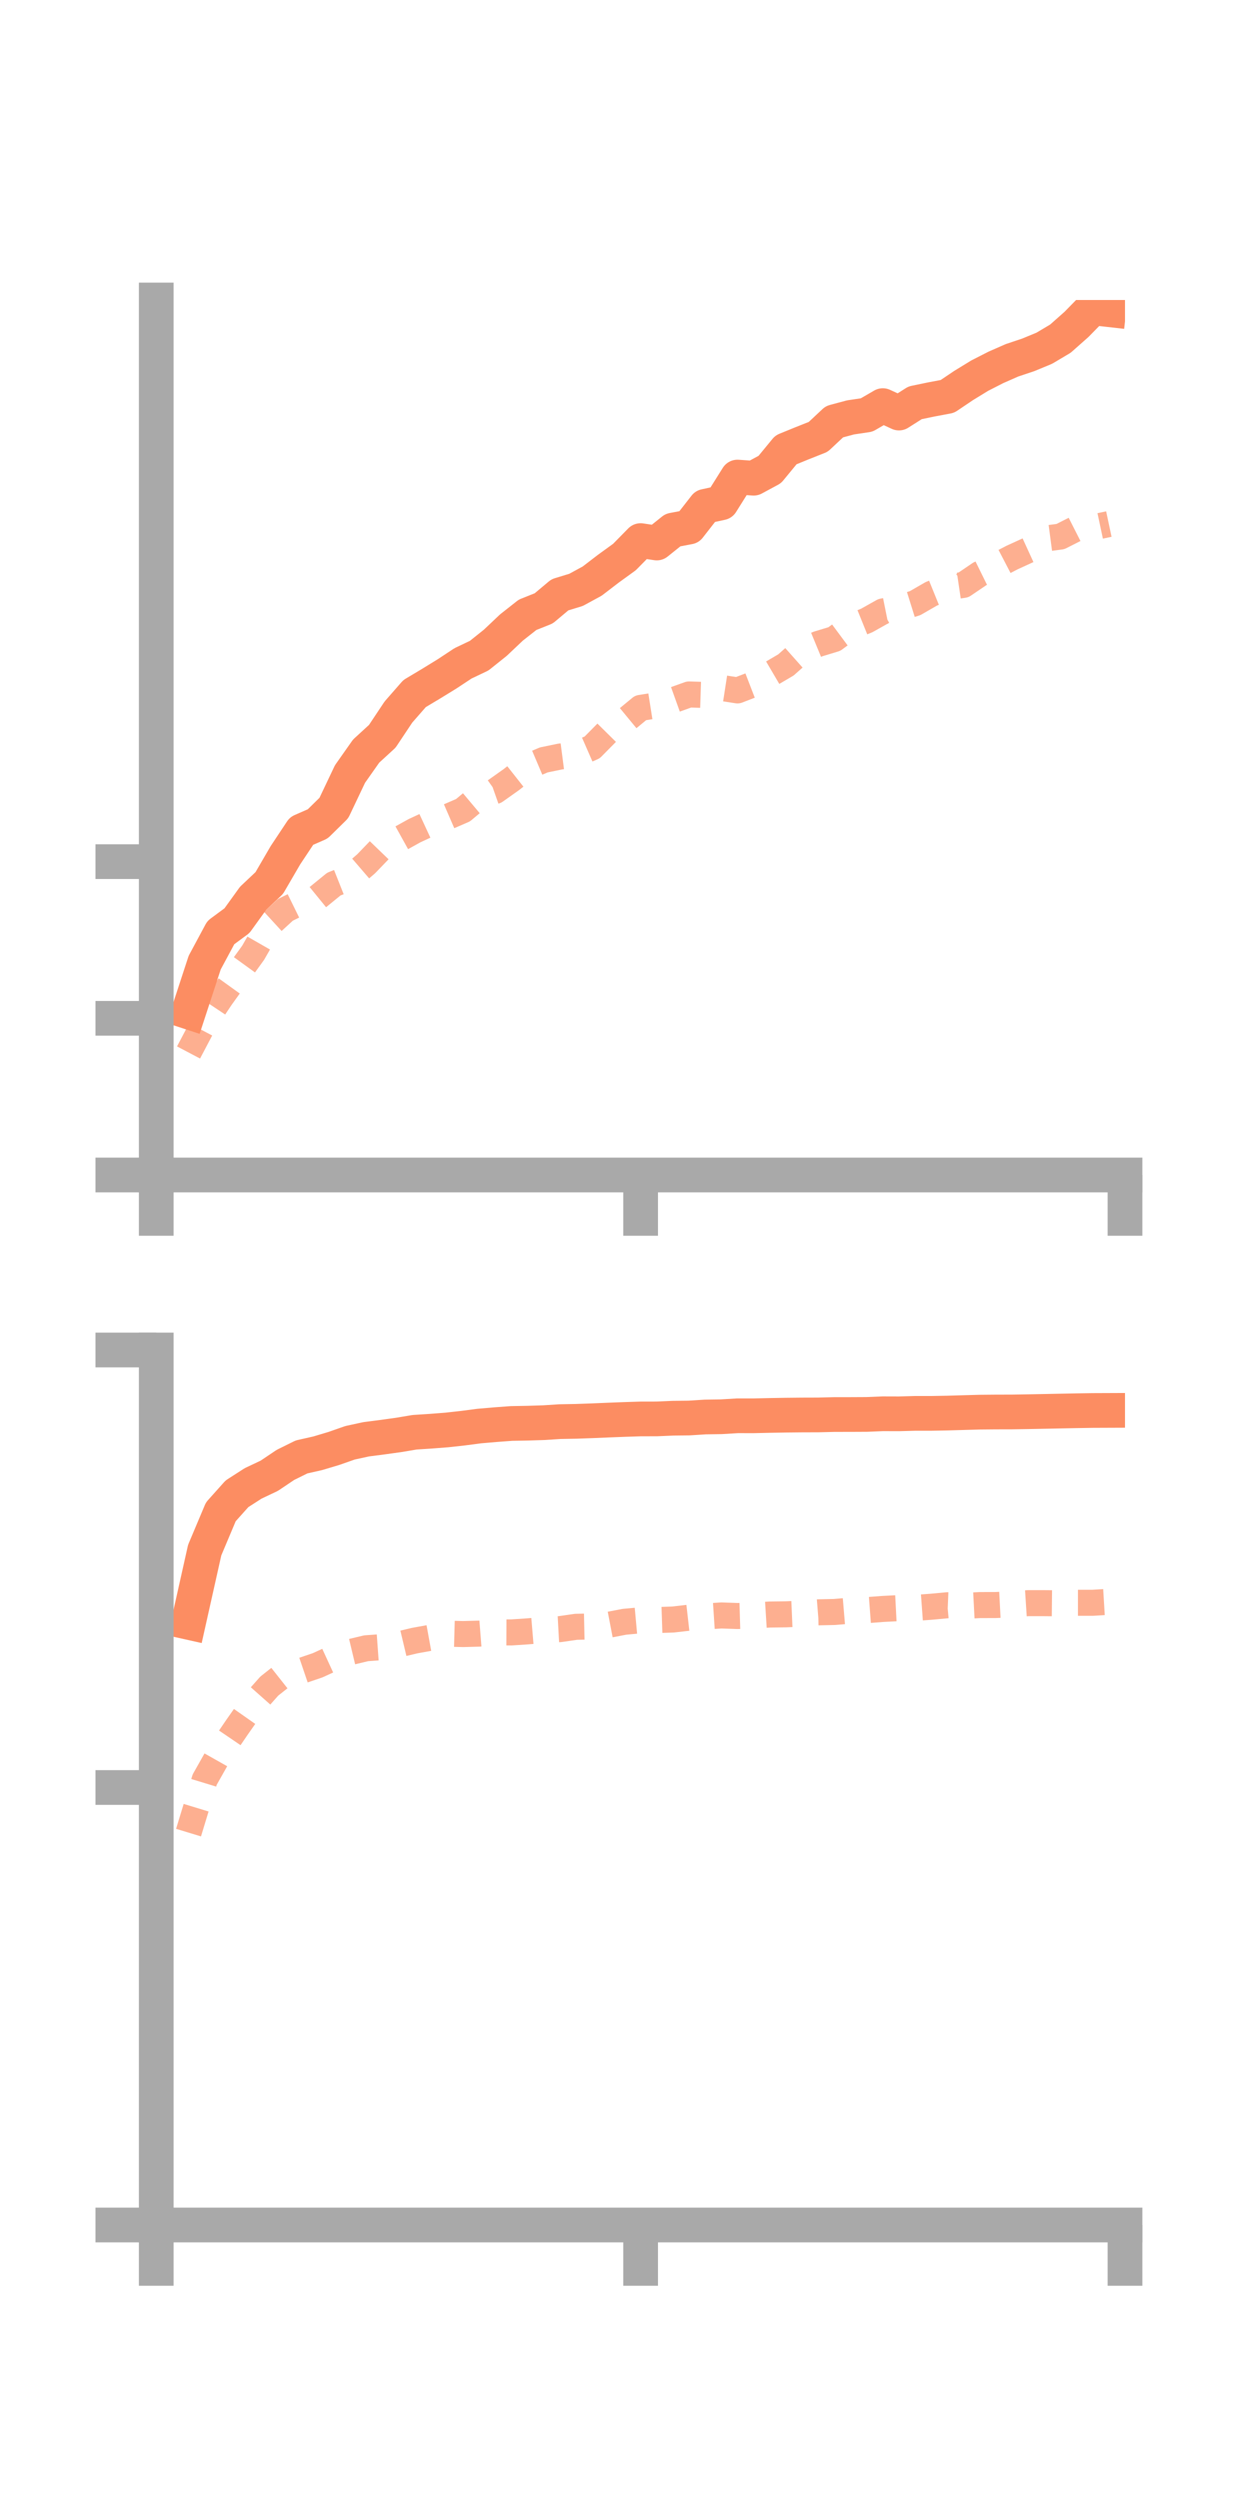 <?xml version="1.0" encoding="utf-8" standalone="no"?>
<!DOCTYPE svg PUBLIC "-//W3C//DTD SVG 1.1//EN"
  "http://www.w3.org/Graphics/SVG/1.1/DTD/svg11.dtd">
<!-- Created with matplotlib (https://matplotlib.org/) -->
<svg height="144pt" version="1.1" viewBox="0 0 72 144" width="72pt" xmlns="http://www.w3.org/2000/svg" xmlns:xlink="http://www.w3.org/1999/xlink">
 <defs>
  <style type="text/css">*{stroke-linecap:butt;stroke-linejoin:round;}</style>
 </defs>
 <g id="figure_1">
  <g id="patch_1">
   <path d="M 0 144 
L 72 144 
L 72 0 
L 0 0 
z
" style="fill:none;"/>
  </g>
  <g id="axes_1">
   <g id="patch_2">
    <path d="M 9 67.68 
L 64.8 67.68 
L 64.8 17.28 
L 9 17.28 
z
" style="fill:none;"/>
   </g>
   <g id="matplotlib.axis_1">
    <g id="xtick_1">
     <g id="line2d_1">
      <defs>
       <path d="M 0 0 
L 0 3.5 
" id="me3f455214b" style="stroke:#a9a9a9;stroke-width:2;"/>
      </defs>
      <g>
       <use style="fill:#a9a9a9;stroke:#a9a9a9;stroke-width:2;" x="9" xlink:href="#me3f455214b" y="67.68"/>
      </g>
     </g>
    </g>
    <g id="xtick_2">
     <g id="line2d_2">
      <g>
       <use style="fill:#a9a9a9;stroke:#a9a9a9;stroke-width:2;" x="36.9" xlink:href="#me3f455214b" y="67.68"/>
      </g>
     </g>
    </g>
    <g id="xtick_3">
     <g id="line2d_3">
      <g>
       <use style="fill:#a9a9a9;stroke:#a9a9a9;stroke-width:2;" x="64.8" xlink:href="#me3f455214b" y="67.68"/>
      </g>
     </g>
    </g>
   </g>
   <g id="matplotlib.axis_2">
    <g id="ytick_1">
     <g id="line2d_4">
      <defs>
       <path d="M 0 0 
L -3.5 0 
" id="m3adbf78b71" style="stroke:#a9a9a9;stroke-width:2;"/>
      </defs>
      <g>
       <use style="fill:#a9a9a9;stroke:#a9a9a9;stroke-width:2;" x="9" xlink:href="#m3adbf78b71" y="67.68"/>
      </g>
     </g>
    </g>
    <g id="ytick_2">
     <g id="line2d_5">
      <g>
       <use style="fill:#a9a9a9;stroke:#a9a9a9;stroke-width:2;" x="9" xlink:href="#m3adbf78b71" y="58.655"/>
      </g>
     </g>
    </g>
    <g id="ytick_3">
     <g id="line2d_6">
      <g>
       <use style="fill:#a9a9a9;stroke:#a9a9a9;stroke-width:2;" x="9" xlink:href="#m3adbf78b71" y="49.63"/>
      </g>
     </g>
    </g>
   </g>
   <g id="line2d_7">
    <path clip-path="url(#pb1ecb2355d)" d="M 10.86 58.289 
L 11.79 55.448 
L 12.72 53.717 
L 13.65 53.03 
L 14.58 51.74 
L 15.51 50.862 
L 16.44 49.264 
L 17.37 47.863 
L 18.3 47.456 
L 19.23 46.542 
L 20.16 44.584 
L 21.09 43.263 
L 22.02 42.41 
L 22.95 41.013 
L 23.88 39.95 
L 24.81 39.394 
L 25.74 38.823 
L 26.67 38.209 
L 27.6 37.767 
L 28.53 37.024 
L 29.46 36.144 
L 30.39 35.412 
L 31.32 35.041 
L 32.25 34.261 
L 33.18 33.977 
L 34.11 33.471 
L 35.04 32.758 
L 35.97 32.084 
L 36.9 31.138 
L 37.83 31.278 
L 38.76 30.533 
L 39.69 30.357 
L 40.62 29.164 
L 41.55 28.962 
L 42.48 27.479 
L 43.41 27.545 
L 44.34 27.043 
L 45.27 25.912 
L 46.2 25.532 
L 47.13 25.163 
L 48.06 24.292 
L 48.99 24.042 
L 49.92 23.904 
L 50.85 23.364 
L 51.78 23.792 
L 52.71 23.202 
L 53.64 23.009 
L 54.57 22.834 
L 55.5 22.208 
L 56.43 21.638 
L 57.36 21.163 
L 58.29 20.754 
L 59.22 20.443 
L 60.15 20.059 
L 61.08 19.506 
L 62.01 18.682 
L 62.94 17.731 
L 63.87 17.836 
" style="fill:none;stroke:#fc8d62;stroke-linecap:square;stroke-width:2;"/>
   </g>
   <g id="line2d_8">
    <path clip-path="url(#pb1ecb2355d)" d="M 10.86 60.623 
L 11.79 58.858 
L 12.72 57.461 
L 13.65 56.167 
L 14.58 54.882 
L 15.51 53.259 
L 16.44 52.406 
L 17.37 51.949 
L 18.3 51.682 
L 19.23 50.924 
L 20.16 50.555 
L 21.09 49.755 
L 22.02 48.79 
L 22.95 48.361 
L 23.88 47.846 
L 24.81 47.415 
L 25.74 47.071 
L 26.67 46.668 
L 27.6 45.888 
L 28.53 45.56 
L 29.46 44.901 
L 30.39 44.167 
L 31.32 43.772 
L 32.25 43.579 
L 33.18 43.458 
L 34.11 43.051 
L 35.04 42.109 
L 35.97 41.54 
L 36.9 40.773 
L 37.83 40.626 
L 38.76 40.334 
L 39.69 40.001 
L 40.62 40.031 
L 41.55 39.624 
L 42.48 39.768 
L 43.41 39.409 
L 44.34 38.846 
L 45.27 38.3 
L 46.2 37.474 
L 47.13 37.09 
L 48.06 36.808 
L 48.99 36.118 
L 49.92 35.742 
L 50.85 35.22 
L 51.78 35.033 
L 52.71 34.742 
L 53.64 34.206 
L 54.57 33.828 
L 55.5 33.69 
L 56.43 33.059 
L 57.36 32.601 
L 58.29 32.117 
L 59.22 31.691 
L 60.15 31.03 
L 61.08 30.907 
L 62.01 30.435 
L 62.94 30.384 
L 63.87 30.186 
" style="fill:none;stroke:#fc8d62;stroke-dasharray:1.5,1.5;stroke-dashoffset:0;stroke-opacity:0.7;stroke-width:1.5;"/>
   </g>
   <g id="patch_3">
    <path d="M 9 67.68 
L 9 17.28 
" style="fill:none;stroke:#a9a9a9;stroke-linecap:square;stroke-linejoin:miter;stroke-width:2;"/>
   </g>
   <g id="patch_4">
    <path d="M 64.8 67.68 
L 64.8 17.28 
" style="fill:none;"/>
   </g>
   <g id="patch_5">
    <path d="M 9 67.68 
L 64.8 67.68 
" style="fill:none;stroke:#a9a9a9;stroke-linecap:square;stroke-linejoin:miter;stroke-width:2;"/>
   </g>
   <g id="patch_6">
    <path d="M 9 17.28 
L 64.8 17.28 
" style="fill:none;"/>
   </g>
  </g>
  <g id="axes_2">
   <g id="patch_7">
    <path d="M 9 128.16 
L 64.8 128.16 
L 64.8 77.76 
L 9 77.76 
z
" style="fill:none;"/>
   </g>
   <g id="matplotlib.axis_3">
    <g id="xtick_4">
     <g id="line2d_9">
      <g>
       <use style="fill:#a9a9a9;stroke:#a9a9a9;stroke-width:2;" x="9" xlink:href="#me3f455214b" y="128.16"/>
      </g>
     </g>
    </g>
    <g id="xtick_5">
     <g id="line2d_10">
      <g>
       <use style="fill:#a9a9a9;stroke:#a9a9a9;stroke-width:2;" x="36.9" xlink:href="#me3f455214b" y="128.16"/>
      </g>
     </g>
    </g>
    <g id="xtick_6">
     <g id="line2d_11">
      <g>
       <use style="fill:#a9a9a9;stroke:#a9a9a9;stroke-width:2;" x="64.8" xlink:href="#me3f455214b" y="128.16"/>
      </g>
     </g>
    </g>
   </g>
   <g id="matplotlib.axis_4">
    <g id="ytick_4">
     <g id="line2d_12">
      <g>
       <use style="fill:#a9a9a9;stroke:#a9a9a9;stroke-width:2;" x="9" xlink:href="#m3adbf78b71" y="128.16"/>
      </g>
     </g>
    </g>
    <g id="ytick_5">
     <g id="line2d_13">
      <g>
       <use style="fill:#a9a9a9;stroke:#a9a9a9;stroke-width:2;" x="9" xlink:href="#m3adbf78b71" y="102.96"/>
      </g>
     </g>
    </g>
    <g id="ytick_6">
     <g id="line2d_14">
      <g>
       <use style="fill:#a9a9a9;stroke:#a9a9a9;stroke-width:2;" x="9" xlink:href="#m3adbf78b71" y="77.76"/>
      </g>
     </g>
    </g>
   </g>
   <g id="line2d_15">
    <path clip-path="url(#pe7b40b1bd7)" d="M 10.86 93.446 
L 11.79 89.288 
L 12.72 87.081 
L 13.65 86.042 
L 14.58 85.444 
L 15.51 85.004 
L 16.44 84.379 
L 17.37 83.919 
L 18.3 83.709 
L 19.23 83.431 
L 20.16 83.105 
L 21.09 82.903 
L 22.02 82.783 
L 22.95 82.654 
L 23.88 82.498 
L 24.81 82.438 
L 25.74 82.366 
L 26.67 82.263 
L 27.6 82.141 
L 28.53 82.061 
L 29.46 81.992 
L 30.39 81.975 
L 31.32 81.946 
L 32.25 81.886 
L 33.18 81.869 
L 34.11 81.836 
L 35.04 81.797 
L 35.97 81.761 
L 36.9 81.731 
L 37.83 81.729 
L 38.76 81.689 
L 39.69 81.678 
L 40.62 81.619 
L 41.55 81.605 
L 42.48 81.549 
L 43.41 81.55 
L 44.34 81.529 
L 45.27 81.513 
L 46.2 81.503 
L 47.13 81.5 
L 48.06 81.477 
L 48.99 81.476 
L 49.92 81.471 
L 50.85 81.433 
L 51.78 81.436 
L 52.71 81.41 
L 53.64 81.41 
L 54.57 81.393 
L 55.5 81.366 
L 56.43 81.34 
L 57.36 81.331 
L 58.29 81.329 
L 59.22 81.314 
L 60.15 81.296 
L 61.08 81.277 
L 62.01 81.259 
L 62.94 81.244 
L 63.87 81.24 
" style="fill:none;stroke:#fc8d62;stroke-linecap:square;stroke-width:2;"/>
   </g>
   <g id="line2d_16">
    <path clip-path="url(#pe7b40b1bd7)" d="M 10.86 105.559 
L 11.79 102.506 
L 12.72 100.858 
L 13.65 99.493 
L 14.58 98.168 
L 15.51 97.12 
L 16.44 96.384 
L 17.37 96.235 
L 18.3 95.919 
L 19.23 95.491 
L 20.16 95.162 
L 21.09 94.94 
L 22.02 94.873 
L 22.95 94.721 
L 23.88 94.5 
L 24.81 94.331 
L 25.74 94.097 
L 26.67 94.122 
L 27.6 94.097 
L 28.53 94.024 
L 29.46 94.028 
L 30.39 93.966 
L 31.32 93.888 
L 32.25 93.838 
L 33.18 93.704 
L 34.11 93.684 
L 35.04 93.592 
L 35.97 93.414 
L 36.9 93.329 
L 37.83 93.316 
L 38.76 93.285 
L 39.69 93.179 
L 40.62 93.111 
L 41.55 93.05 
L 42.48 93.082 
L 43.41 93.055 
L 44.34 92.997 
L 45.27 92.985 
L 46.2 92.945 
L 47.13 92.87 
L 48.06 92.85 
L 48.99 92.772 
L 49.92 92.745 
L 50.85 92.675 
L 51.78 92.627 
L 52.71 92.616 
L 53.64 92.548 
L 54.57 92.462 
L 55.5 92.501 
L 56.43 92.453 
L 57.36 92.45 
L 58.29 92.402 
L 59.22 92.342 
L 60.15 92.342 
L 61.08 92.351 
L 62.01 92.32 
L 62.94 92.32 
L 63.87 92.264 
" style="fill:none;stroke:#fc8d62;stroke-dasharray:1.5,1.5;stroke-dashoffset:0;stroke-opacity:0.7;stroke-width:1.5;"/>
   </g>
   <g id="patch_8">
    <path d="M 9 128.16 
L 9 77.76 
" style="fill:none;stroke:#a9a9a9;stroke-linecap:square;stroke-linejoin:miter;stroke-width:2;"/>
   </g>
   <g id="patch_9">
    <path d="M 64.8 128.16 
L 64.8 77.76 
" style="fill:none;"/>
   </g>
   <g id="patch_10">
    <path d="M 9 128.16 
L 64.8 128.16 
" style="fill:none;stroke:#a9a9a9;stroke-linecap:square;stroke-linejoin:miter;stroke-width:2;"/>
   </g>
   <g id="patch_11">
    <path d="M 9 77.76 
L 64.8 77.76 
" style="fill:none;"/>
   </g>
  </g>
 </g>
 <defs>
  <clipPath id="pb1ecb2355d">
   <rect height="50.4" width="55.8" x="9" y="17.28"/>
  </clipPath>
  <clipPath id="pe7b40b1bd7">
   <rect height="50.4" width="55.8" x="9" y="77.76"/>
  </clipPath>
 </defs>
</svg>
